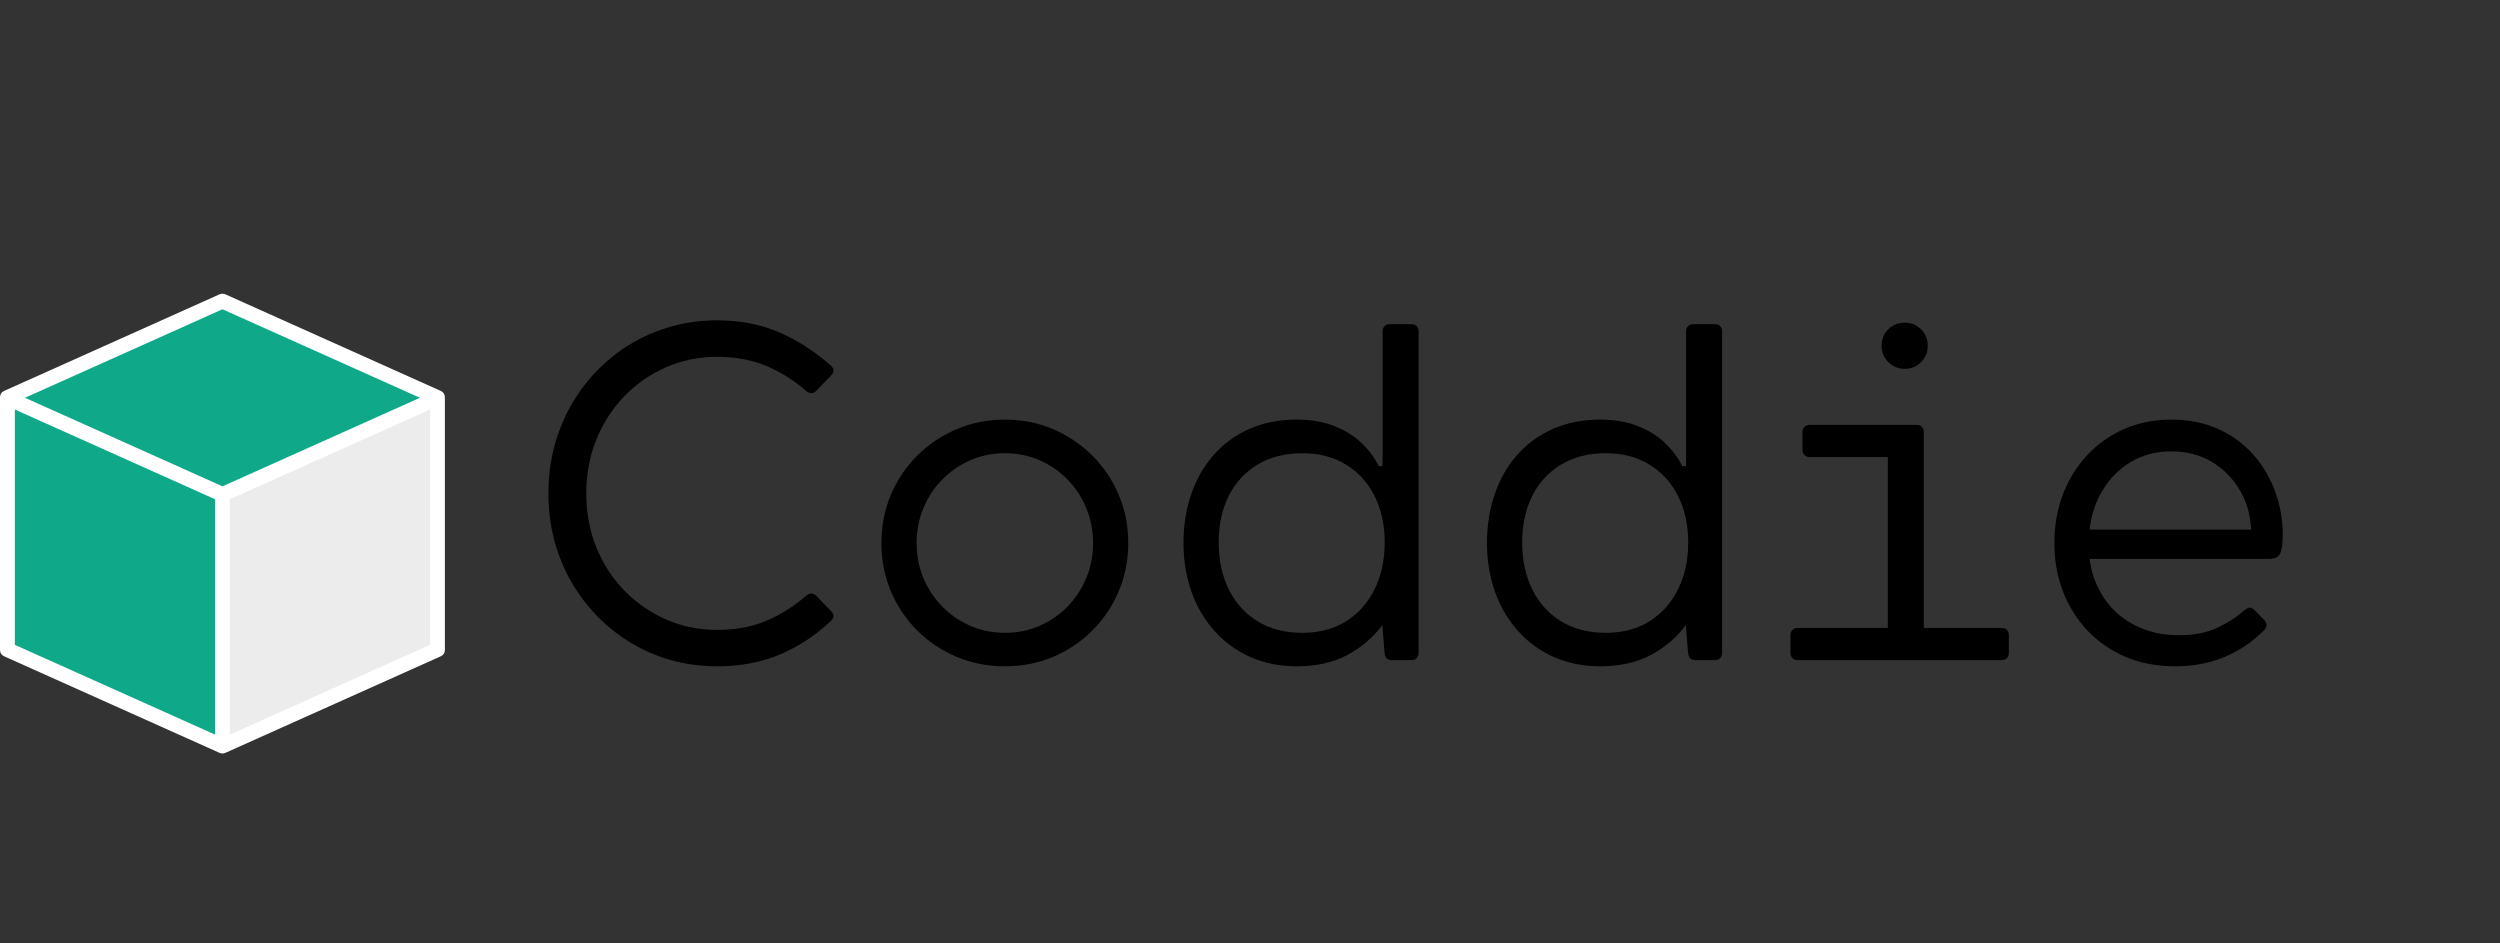 <svg xmlns="http://www.w3.org/2000/svg" xmlns:xlink="http://www.w3.org/1999/xlink" width="395" zoomAndPan="magnify" viewBox="0 0 296.25 111.75" height="149" preserveAspectRatio="xMidYMid meet" version="1.2"><rect x="0" y="0" width="296.25" height="111.75" fill="#333333" stroke="none"/><defs><clipPath id="630b1f6aaa"><path d="M 0 34.746 L 53 34.746 L 53 89.359 L 0 89.359 Z M 0 34.746 "/></clipPath></defs><g id="25d32e0051"><path style=" stroke:none;fill-rule:nonzero;fill:#0fa98a;fill-opacity:1;" d="M 26.406 58.633 L 26.406 88.449 L 0.926 77.027 L 0.926 47.211 Z M 26.406 58.633 "/><path style=" stroke:none;fill-rule:nonzero;fill:#0fa98a;fill-opacity:1;" d="M 51.887 47.152 L 51.887 47.211 L 26.406 58.633 L 0.926 47.211 L 0.926 47.152 L 26.406 35.727 Z M 51.887 47.152 "/><path style=" stroke:none;fill-rule:nonzero;fill:#ececec;fill-opacity:1;" d="M 51.887 47.211 L 51.887 77.027 L 26.406 88.449 L 26.406 58.633 Z M 51.887 47.211 "/><g clip-rule="nonzero" clip-path="url(#630b1f6aaa)"><path style=" stroke:none;fill-rule:nonzero;fill:#ffffff;fill-opacity:1;" d="M 52.199 46.309 L 26.719 34.883 C 26.48 34.777 26.242 34.777 26 34.883 L 0.52 46.309 C 0.172 46.461 0 46.73 0 47.109 L 0 76.984 C 0 77.363 0.172 77.629 0.52 77.785 L 26 89.207 C 26.242 89.316 26.48 89.316 26.719 89.207 L 52.199 77.785 C 52.547 77.629 52.719 77.363 52.719 76.984 L 52.719 47.109 C 52.719 46.73 52.547 46.461 52.199 46.309 Z M 25.48 87.051 L 1.758 76.414 L 1.758 48.527 L 25.48 59.16 Z M 26.359 57.629 L 2.957 47.137 L 26.359 36.648 L 49.762 47.137 Z M 50.965 76.414 L 27.238 87.051 L 27.238 59.16 L 50.965 48.527 Z M 50.965 76.414 "/></g><g style="fill:#000000;fill-opacity:1;"><g transform="translate(61.285, 78.223)"><path style="stroke:none" d="M 35.438 -7.625 L 37.203 -5.797 C 37.598 -5.398 37.578 -5.004 37.141 -4.609 C 35.297 -2.879 33.273 -1.555 31.078 -0.641 C 28.879 0.273 26.426 0.734 23.719 0.734 C 21.457 0.734 19.316 0.395 17.297 -0.281 C 15.285 -0.969 13.445 -1.938 11.781 -3.188 C 10.125 -4.438 8.688 -5.914 7.469 -7.625 C 6.258 -9.332 5.328 -11.207 4.672 -13.25 C 4.023 -15.301 3.703 -17.461 3.703 -19.734 C 3.703 -22.023 4.023 -24.195 4.672 -26.25 C 5.328 -28.312 6.258 -30.195 7.469 -31.906 C 8.688 -33.613 10.125 -35.094 11.781 -36.344 C 13.445 -37.594 15.285 -38.555 17.297 -39.234 C 19.316 -39.922 21.457 -40.266 23.719 -40.266 C 26.426 -40.266 28.879 -39.785 31.078 -38.828 C 33.273 -37.867 35.297 -36.566 37.141 -34.922 C 37.348 -34.754 37.461 -34.566 37.484 -34.359 C 37.504 -34.148 37.41 -33.941 37.203 -33.734 L 35.438 -31.906 C 35.07 -31.539 34.672 -31.539 34.234 -31.906 C 32.773 -33.176 31.191 -34.164 29.484 -34.875 C 27.785 -35.582 25.863 -35.938 23.719 -35.938 C 21.57 -35.938 19.562 -35.531 17.688 -34.719 C 15.812 -33.906 14.16 -32.77 12.734 -31.312 C 11.316 -29.852 10.203 -28.133 9.391 -26.156 C 8.586 -24.188 8.188 -22.047 8.188 -19.734 C 8.188 -17.441 8.586 -15.305 9.391 -13.328 C 10.203 -11.359 11.316 -9.648 12.734 -8.203 C 14.16 -6.754 15.812 -5.617 17.688 -4.797 C 19.562 -3.984 21.57 -3.578 23.719 -3.578 C 25.863 -3.578 27.785 -3.93 29.484 -4.641 C 31.191 -5.359 32.773 -6.352 34.234 -7.625 C 34.672 -7.977 35.07 -7.977 35.438 -7.625 Z M 35.438 -7.625 "/></g></g><g style="fill:#000000;fill-opacity:1;"><g transform="translate(100.887, 78.223)"><path style="stroke:none" d="M 18.203 0.734 C 16.172 0.734 14.27 0.363 12.5 -0.375 C 10.727 -1.125 9.172 -2.16 7.828 -3.484 C 6.492 -4.816 5.445 -6.367 4.688 -8.141 C 3.938 -9.922 3.562 -11.832 3.562 -13.875 C 3.562 -15.926 3.938 -17.836 4.688 -19.609 C 5.445 -21.379 6.492 -22.926 7.828 -24.25 C 9.172 -25.582 10.727 -26.625 12.5 -27.375 C 14.27 -28.125 16.172 -28.5 18.203 -28.5 C 20.234 -28.5 22.129 -28.125 23.891 -27.375 C 25.648 -26.625 27.195 -25.582 28.531 -24.25 C 29.875 -22.926 30.922 -21.379 31.672 -19.609 C 32.43 -17.836 32.812 -15.926 32.812 -13.875 C 32.812 -11.832 32.43 -9.922 31.672 -8.141 C 30.922 -6.367 29.875 -4.816 28.531 -3.484 C 27.195 -2.16 25.648 -1.125 23.891 -0.375 C 22.129 0.363 20.234 0.734 18.203 0.734 Z M 18.203 -3.234 C 19.66 -3.234 21.023 -3.508 22.297 -4.062 C 23.566 -4.613 24.676 -5.379 25.625 -6.359 C 26.57 -7.336 27.312 -8.461 27.844 -9.734 C 28.375 -11.016 28.641 -12.395 28.641 -13.875 C 28.641 -15.332 28.375 -16.707 27.844 -18 C 27.312 -19.289 26.57 -20.422 25.625 -21.391 C 24.676 -22.367 23.566 -23.133 22.297 -23.688 C 21.023 -24.238 19.66 -24.516 18.203 -24.516 C 16.723 -24.516 15.352 -24.238 14.094 -23.688 C 12.832 -23.133 11.723 -22.367 10.766 -21.391 C 9.805 -20.422 9.062 -19.289 8.531 -18 C 8 -16.707 7.734 -15.332 7.734 -13.875 C 7.734 -12.395 8 -11.016 8.531 -9.734 C 9.062 -8.461 9.805 -7.336 10.766 -6.359 C 11.723 -5.379 12.832 -4.613 14.094 -4.062 C 15.352 -3.508 16.723 -3.234 18.203 -3.234 Z M 18.203 -3.234 "/></g></g><g style="fill:#000000;fill-opacity:1;"><g transform="translate(136.681, 78.223)"><path style="stroke:none" d="M 30.578 -39.812 C 30.836 -39.812 31.039 -39.734 31.188 -39.578 C 31.344 -39.43 31.422 -39.223 31.422 -38.953 L 31.422 -0.859 C 31.422 -0.609 31.344 -0.398 31.188 -0.234 C 31.039 -0.078 30.836 0 30.578 0 L 28.234 0 C 27.723 0 27.441 -0.285 27.391 -0.859 L 27.125 -4.156 C 26.051 -2.695 24.672 -1.516 22.984 -0.609 C 21.297 0.285 19.297 0.734 16.984 0.734 C 14.973 0.734 13.145 0.367 11.5 -0.359 C 9.863 -1.086 8.453 -2.109 7.266 -3.422 C 6.078 -4.742 5.16 -6.297 4.516 -8.078 C 3.879 -9.859 3.562 -11.789 3.562 -13.875 C 3.562 -15.957 3.867 -17.891 4.484 -19.672 C 5.098 -21.461 5.988 -23.016 7.156 -24.328 C 8.32 -25.648 9.734 -26.676 11.391 -27.406 C 13.047 -28.133 14.91 -28.5 16.984 -28.5 C 18.68 -28.5 20.164 -28.242 21.438 -27.734 C 22.707 -27.234 23.781 -26.566 24.656 -25.734 C 25.531 -24.898 26.211 -23.984 26.703 -22.984 L 27.156 -22.984 L 27.156 -38.953 C 27.156 -39.223 27.234 -39.43 27.391 -39.578 C 27.555 -39.734 27.766 -39.812 28.016 -39.812 Z M 17.656 -3.234 C 19.633 -3.234 21.352 -3.688 22.812 -4.594 C 24.27 -5.508 25.398 -6.773 26.203 -8.391 C 27.004 -10.004 27.406 -11.852 27.406 -13.938 C 27.406 -16.02 27.004 -17.859 26.203 -19.453 C 25.398 -21.047 24.27 -22.285 22.812 -23.172 C 21.352 -24.066 19.633 -24.516 17.656 -24.516 C 15.594 -24.516 13.82 -24.066 12.344 -23.172 C 10.863 -22.285 9.723 -21.047 8.922 -19.453 C 8.129 -17.859 7.734 -16.02 7.734 -13.938 C 7.734 -11.852 8.129 -10.004 8.922 -8.391 C 9.723 -6.773 10.863 -5.508 12.344 -4.594 C 13.82 -3.688 15.594 -3.234 17.656 -3.234 Z M 17.656 -3.234 "/></g></g><g style="fill:#000000;fill-opacity:1;"><g transform="translate(172.645, 78.223)"><path style="stroke:none" d="M 30.578 -39.812 C 30.836 -39.812 31.039 -39.734 31.188 -39.578 C 31.344 -39.43 31.422 -39.223 31.422 -38.953 L 31.422 -0.859 C 31.422 -0.609 31.344 -0.398 31.188 -0.234 C 31.039 -0.078 30.836 0 30.578 0 L 28.234 0 C 27.723 0 27.441 -0.285 27.391 -0.859 L 27.125 -4.156 C 26.051 -2.695 24.672 -1.516 22.984 -0.609 C 21.297 0.285 19.297 0.734 16.984 0.734 C 14.973 0.734 13.145 0.367 11.5 -0.359 C 9.863 -1.086 8.453 -2.109 7.266 -3.422 C 6.078 -4.742 5.16 -6.297 4.516 -8.078 C 3.879 -9.859 3.562 -11.789 3.562 -13.875 C 3.562 -15.957 3.867 -17.891 4.484 -19.672 C 5.098 -21.461 5.988 -23.016 7.156 -24.328 C 8.32 -25.648 9.734 -26.676 11.391 -27.406 C 13.047 -28.133 14.91 -28.5 16.984 -28.5 C 18.68 -28.5 20.164 -28.242 21.438 -27.734 C 22.707 -27.234 23.781 -26.566 24.656 -25.734 C 25.531 -24.898 26.211 -23.984 26.703 -22.984 L 27.156 -22.984 L 27.156 -38.953 C 27.156 -39.223 27.234 -39.43 27.391 -39.578 C 27.555 -39.734 27.766 -39.812 28.016 -39.812 Z M 17.656 -3.234 C 19.633 -3.234 21.352 -3.688 22.812 -4.594 C 24.27 -5.508 25.398 -6.773 26.203 -8.391 C 27.004 -10.004 27.406 -11.852 27.406 -13.938 C 27.406 -16.02 27.004 -17.859 26.203 -19.453 C 25.398 -21.047 24.27 -22.285 22.812 -23.172 C 21.352 -24.066 19.633 -24.516 17.656 -24.516 C 15.594 -24.516 13.82 -24.066 12.344 -23.172 C 10.863 -22.285 9.723 -21.047 8.922 -19.453 C 8.129 -17.859 7.734 -16.02 7.734 -13.938 C 7.734 -11.852 8.129 -10.004 8.922 -8.391 C 9.723 -6.773 10.863 -5.508 12.344 -4.594 C 13.82 -3.688 15.594 -3.234 17.656 -3.234 Z M 17.656 -3.234 "/></g></g><g style="fill:#000000;fill-opacity:1;"><g transform="translate(208.609, 78.223)"><path style="stroke:none" d="M 17.094 -34.516 C 16.332 -34.516 15.688 -34.781 15.156 -35.312 C 14.625 -35.844 14.359 -36.488 14.359 -37.25 C 14.359 -38.031 14.625 -38.68 15.156 -39.203 C 15.688 -39.723 16.332 -39.984 17.094 -39.984 C 17.863 -39.984 18.508 -39.723 19.031 -39.203 C 19.562 -38.68 19.828 -38.031 19.828 -37.25 C 19.828 -36.488 19.562 -35.844 19.031 -35.312 C 18.508 -34.781 17.863 -34.516 17.094 -34.516 Z M 28.578 -3.812 C 28.848 -3.812 29.055 -3.734 29.203 -3.578 C 29.359 -3.43 29.438 -3.223 29.438 -2.953 L 29.438 -0.859 C 29.438 -0.609 29.359 -0.398 29.203 -0.234 C 29.055 -0.078 28.848 0 28.578 0 L 4.406 0 C 4.156 0 3.953 -0.078 3.797 -0.234 C 3.641 -0.398 3.562 -0.609 3.562 -0.859 L 3.562 -2.953 C 3.562 -3.223 3.641 -3.43 3.797 -3.578 C 3.953 -3.734 4.156 -3.812 4.406 -3.812 L 15.094 -3.812 L 15.094 -24.062 L 5.828 -24.062 C 5.578 -24.062 5.375 -24.141 5.219 -24.297 C 5.062 -24.461 4.984 -24.664 4.984 -24.906 L 4.984 -27.016 C 4.984 -27.273 5.062 -27.484 5.219 -27.641 C 5.375 -27.797 5.578 -27.875 5.828 -27.875 L 18.516 -27.875 C 18.773 -27.875 18.977 -27.797 19.125 -27.641 C 19.281 -27.484 19.359 -27.273 19.359 -27.016 L 19.359 -3.812 Z M 28.578 -3.812 "/></g></g><g style="fill:#000000;fill-opacity:1;"><g transform="translate(239.881, 78.223)"><path style="stroke:none" d="M 17.438 -28.5 C 19.5 -28.5 21.344 -28.129 22.969 -27.391 C 24.602 -26.648 25.988 -25.641 27.125 -24.359 C 28.258 -23.078 29.125 -21.617 29.719 -19.984 C 30.32 -18.359 30.625 -16.645 30.625 -14.844 C 30.625 -13.875 30.531 -13.156 30.344 -12.688 C 30.156 -12.227 29.703 -12 28.984 -12 L 7.734 -12 C 7.961 -10.258 8.535 -8.707 9.453 -7.344 C 10.367 -5.977 11.586 -4.906 13.109 -4.125 C 14.629 -3.344 16.375 -2.953 18.344 -2.953 C 20.082 -2.953 21.566 -3.234 22.797 -3.797 C 24.035 -4.367 25.109 -5.055 26.016 -5.859 C 26.223 -6.023 26.414 -6.141 26.594 -6.203 C 26.781 -6.273 26.988 -6.195 27.219 -5.969 L 28.359 -4.828 C 28.805 -4.379 28.82 -3.945 28.406 -3.531 C 27.039 -2.164 25.484 -1.113 23.734 -0.375 C 21.992 0.363 20.047 0.734 17.891 0.734 C 15.723 0.734 13.766 0.363 12.016 -0.375 C 10.266 -1.125 8.758 -2.16 7.5 -3.484 C 6.238 -4.816 5.266 -6.367 4.578 -8.141 C 3.898 -9.922 3.562 -11.832 3.562 -13.875 C 3.562 -15.926 3.895 -17.836 4.562 -19.609 C 5.238 -21.379 6.191 -22.926 7.422 -24.25 C 8.648 -25.582 10.113 -26.625 11.812 -27.375 C 13.508 -28.125 15.383 -28.5 17.438 -28.5 Z M 17.438 -24.734 C 15.664 -24.734 14.086 -24.332 12.703 -23.531 C 11.328 -22.727 10.207 -21.629 9.344 -20.234 C 8.477 -18.836 7.941 -17.25 7.734 -15.469 L 26.875 -15.469 C 26.801 -17.219 26.348 -18.785 25.516 -20.172 C 24.691 -21.566 23.586 -22.676 22.203 -23.5 C 20.828 -24.32 19.238 -24.734 17.438 -24.734 Z M 17.438 -24.734 "/></g></g></g></svg>